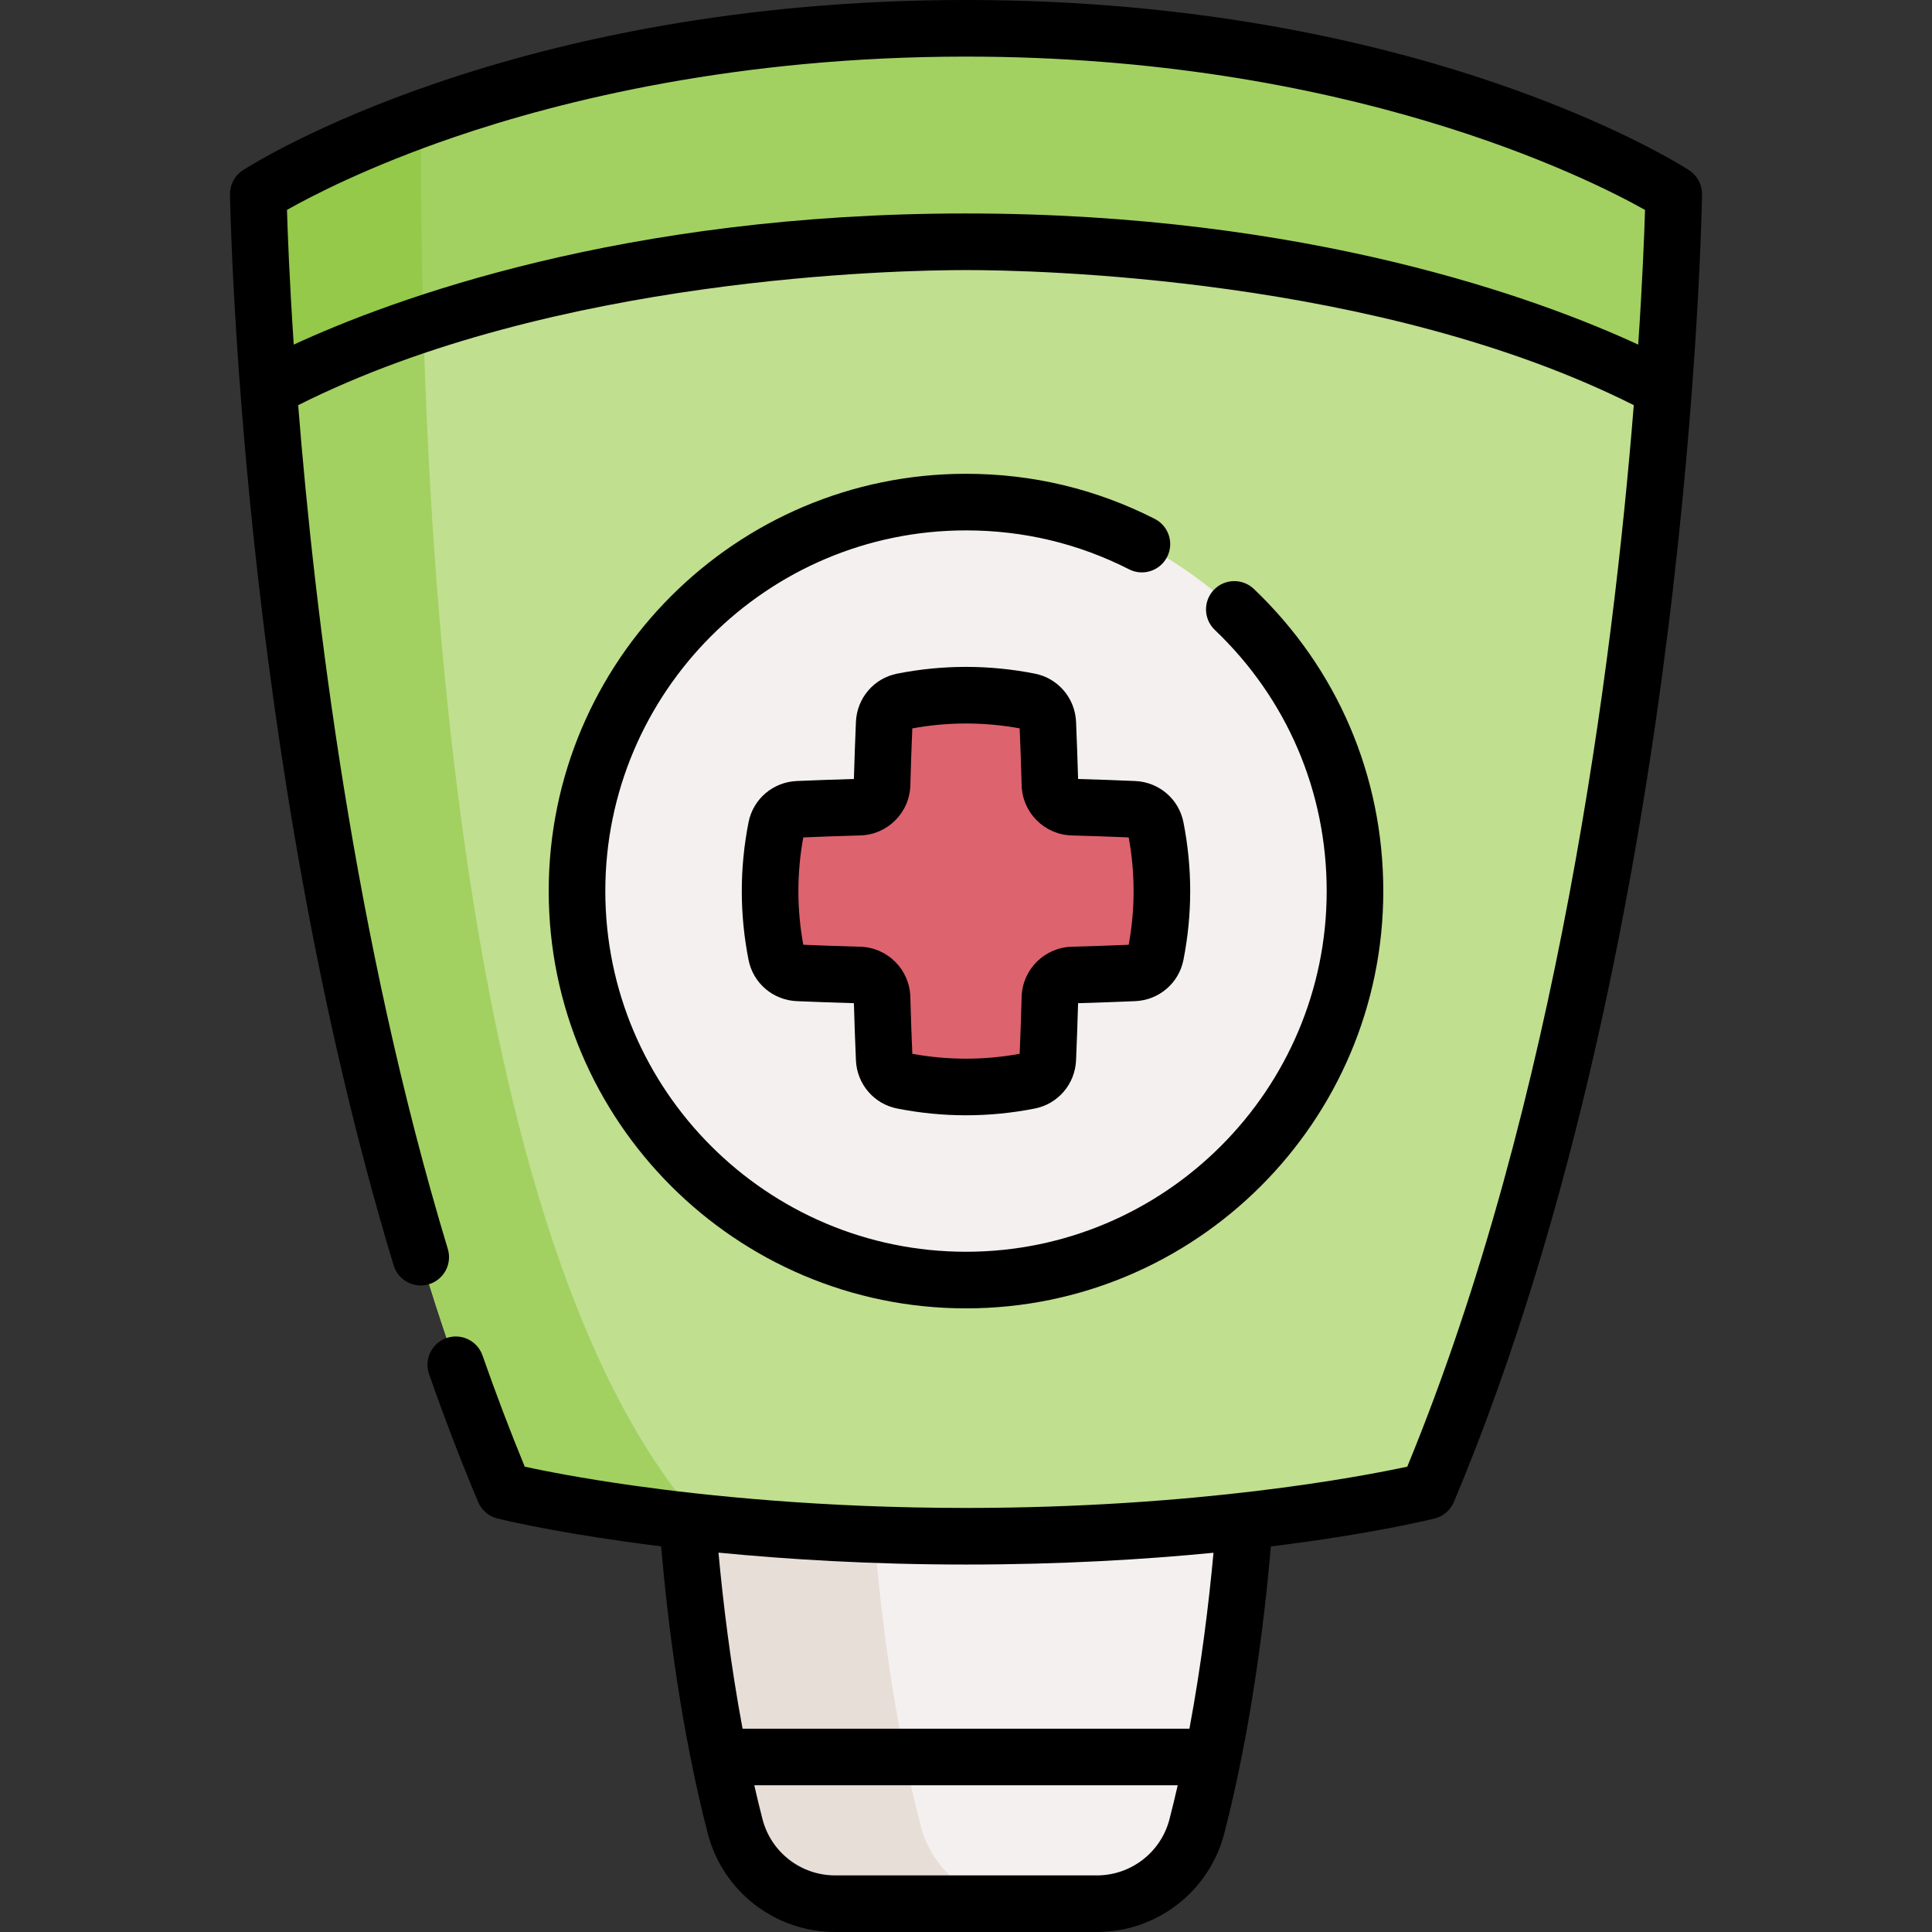 <svg id="Capa_1" enable-background="new 0 0 512 512" height="512" viewBox="0 0 512 512" width="512" xmlns="http://www.w3.org/2000/svg"><rect x="0" y="0" width="512" height="512" fill="#333333" stroke="none"/><g><g><path d="m331.344 371.199s-.223 58.662-14.139 112.738c-3.115 12.104-14.031 20.563-26.529 20.563h-69.346c-12.498 0-23.414-8.46-26.529-20.563-13.916-54.076-14.139-112.738-14.139-112.738" fill="#f5f0f0"/><path d="m270.543 504.5h-49.21c-12.5 0-23.42-8.46-26.53-20.56-13.92-54.08-14.14-112.74-14.14-112.74h49.22s.22 58.66 14.14 112.74c3.11 12.1 14.03 20.56 26.52 20.56z" fill="#e8ded8"/><path d="m443.553 51.41s-2.66 195.05-65.17 343.73c0 0-47.89 11.98-122.38 11.98-37.24 0-67.84-3-89.12-5.99s-33.25-5.99-33.25-5.99c-62.52-148.68-65.18-343.73-65.18-343.73s25.26-16.35 72.17-29.1c29.95-8.14 68.72-14.81 115.38-14.81 119.72 0 187.55 43.91 187.55 43.91z" fill="#c0df8f"/><path d="m443.553 51.41s-.27 19.81-2.66 51.62l-.62-.34c-14.87-7.85-79.82-38.62-184.27-38.62-51.88 0-94.02 7.59-125.11 16.2-31.51 8.71-51.68 18.47-59.16 22.42l-.63.32c-2.39-31.8-2.66-51.6-2.66-51.6s25.27-16.36 72.18-29.1c29.95-8.14 68.73-14.81 115.38-14.81 119.71 0 187.55 43.91 187.55 43.91z" fill="#a2d162"/><circle cx="256.004" cy="236.145" fill="#f5f0f0" r="103.088"/><g><path d="m300.52 214.469c-5.425-.233-10.85-.421-16.274-.568-3.279-.089-5.908-2.718-5.997-5.997-.147-5.425-.335-10.85-.568-16.274-.121-2.806-2.131-5.207-4.887-5.751-11.193-2.209-22.385-2.209-33.578 0-2.756.544-4.766 2.944-4.887 5.751-.233 5.425-.421 10.85-.568 16.274-.089 3.279-2.718 5.908-5.997 5.997-5.425.147-10.85.335-16.274.568-2.806.121-5.207 2.131-5.751 4.887-2.209 11.193-2.209 22.385 0 33.578.544 2.756 2.944 4.766 5.751 4.887 5.425.233 10.85.421 16.274.568 3.279.089 5.908 2.718 5.997 5.997.147 5.425.335 10.85.568 16.274.121 2.806 2.131 5.207 4.887 5.751 11.193 2.209 22.385 2.209 33.578 0 2.756-.544 4.766-2.944 4.887-5.751.233-5.425.421-10.85.568-16.274.089-3.279 2.718-5.908 5.997-5.997 5.425-.147 10.85-.335 16.274-.568 2.806-.121 5.207-2.131 5.751-4.887 2.209-11.193 2.209-22.385 0-33.578-.545-2.755-2.945-4.766-5.751-4.887z" fill="#dd636e"/></g><g><path d="m186.047 403.479c-7.028-.738-13.425-1.543-19.162-2.349-7.057-1-13.095-1.99-18.006-2.873-9.513-1.708-17.453-8.232-20.948-17.24-56.981-146.605-59.475-329.612-59.475-329.612s14.939-9.668 43.167-19.919c-.621 77.657 4.213 294.23 74.424 371.993z" fill="#a2d162"/><path d="m111.623 31.486c-.051.019-.109.034-.161.052-28.117 10.239-43.012 19.872-43.012 19.872s.27 19.8 2.66 51.6l.63-.32c5.874-3.102 19.577-9.787 40.448-16.732-.608-21.631-.678-40.354-.565-54.472z" fill="#94c949"/></g></g><g><path d="m447.63 45.114c-2.846-1.842-71.086-45.114-191.635-45.114-120.539 0-188.779 43.272-191.625 45.114-2.166 1.402-3.459 3.819-3.424 6.398.021 1.471 2.478 148.691 43.371 283.82 1.2 3.965 5.385 6.207 9.351 5.006 3.964-1.2 6.206-5.386 5.006-9.351-24.859-82.143-35.3-168.899-39.657-223.611 67.734-34.049 159.073-35.806 176.982-35.806 17.906 0 109.234 1.757 176.967 35.799-5.413 67.705-20.162 184.537-60.026 281.312-12.4 2.668-55.782 10.939-116.944 10.939-37.991 0-68.866-3.218-88.077-5.917-13.965-1.962-23.893-3.941-28.856-5.016-3.866-9.38-7.626-19.281-11.198-29.485-1.368-3.909-5.645-5.969-9.557-4.601-3.91 1.369-5.969 5.647-4.601 9.557 4.126 11.788 8.502 23.191 13.006 33.891.915 2.175 2.801 3.792 5.089 4.366.504.126 12.603 3.131 34.03 6.142 2.869.403 6 .818 9.362 1.232 1.795 20.64 5.348 48.856 12.341 76.018 3.963 15.422 17.86 26.193 33.794 26.193h69.339c15.935 0 29.831-10.771 33.794-26.19 6.99-27.153 10.543-55.353 12.339-75.989 26.695-3.295 42.273-7.125 43.395-7.405 2.291-.573 4.178-2.192 5.094-4.369 32.625-77.588 48.767-167.677 56.563-229.59 8.435-66.988 9.195-116.453 9.202-116.945.034-2.58-1.259-4.996-3.425-6.398zm-156.962 451.886h-69.339c-9.085 0-17.007-6.138-19.267-14.93-.765-2.973-1.486-5.96-2.168-8.95h112.21c-.683 2.991-1.403 5.979-2.169 8.953-2.259 8.789-10.182 14.927-19.267 14.927zm24.541-38.88h-118.421c-3.164-16.915-5.146-33.23-6.384-46.656 17.9 1.748 40.199 3.156 65.591 3.156 25.175 0 47.276-1.335 65.594-3.123-1.238 13.419-3.219 29.72-6.38 46.623zm-59.21-401.55c-90.784 0-151.989 22.668-178.157 34.758-1.139-17.076-1.609-29.55-1.791-35.705 6.44-3.639 21.547-11.497 44.307-19.277 28.485-9.738 75.14-21.346 135.637-21.346 100.856 0 164.719 32.076 179.953 40.633-.184 6.159-.658 18.629-1.802 35.691-26.173-12.092-87.375-34.754-178.147-34.754z"/><path d="m306.015 137.505c-15.585-7.926-32.414-11.945-50.02-11.945-60.974 0-110.58 49.61-110.58 110.59 0 60.974 49.606 110.58 110.58 110.58 60.979 0 110.59-49.606 110.59-110.58 0-30.55-12.183-58.989-34.305-80.078-2.998-2.858-7.746-2.745-10.604.253-2.857 2.998-2.744 7.745.254 10.604 19.123 18.231 29.654 42.814 29.654 69.221 0 52.703-42.882 95.58-95.59 95.58-52.703 0-95.58-42.877-95.58-95.58 0-52.708 42.877-95.59 95.58-95.59 15.221 0 29.762 3.47 43.221 10.315 3.691 1.879 8.207.407 10.085-3.285s.407-8.207-3.285-10.085z"/><path d="m285.705 206.439c-.146-5.133-.326-10.218-.537-15.132-.272-6.312-4.766-11.57-10.928-12.786-12.106-2.388-24.379-2.388-36.483 0-6.163 1.216-10.656 6.474-10.928 12.787-.212 4.94-.393 10.025-.538 15.131-5.106.145-10.191.325-15.131.538-6.312.271-11.57 4.765-12.787 10.928-2.389 12.104-2.389 24.378 0 36.482 1.216 6.163 6.475 10.656 12.787 10.928 4.94.212 10.025.393 15.131.538.145 5.107.325 10.191.538 15.131.271 6.312 4.765 11.57 10.928 12.787 6.052 1.194 12.146 1.791 18.24 1.791 6.095 0 12.19-.597 18.243-1.791 6.161-1.217 10.654-6.474 10.927-12.786.211-4.914.392-9.998.537-15.131 5.107-.145 10.191-.325 15.132-.538 6.313-.271 11.57-4.765 12.787-10.928 2.388-12.104 2.388-24.378 0-36.482-1.217-6.163-6.475-10.656-12.787-10.928-4.939-.214-10.023-.395-15.131-.539zm13.413 43.935c-4.932.207-9.999.381-15.081.519-7.257.197-13.095 6.035-13.291 13.291-.139 5.109-.313 10.177-.519 15.082-9.449 1.728-19.01 1.727-28.458 0-.207-4.932-.381-9.999-.519-15.081-.196-7.256-6.035-13.094-13.291-13.291-5.082-.138-10.149-.312-15.081-.519-1.727-9.448-1.727-19.01 0-28.457 4.932-.207 10-.381 15.081-.519 7.256-.197 13.095-6.035 13.291-13.291.138-5.081.312-10.149.519-15.081 9.448-1.727 19.009-1.727 28.458 0 .205 4.905.38 9.972.519 15.081.196 7.256 6.034 13.094 13.291 13.291 5.082.138 10.149.312 15.081.519 1.727 9.447 1.727 19.009 0 28.456z"/></g></g></svg>